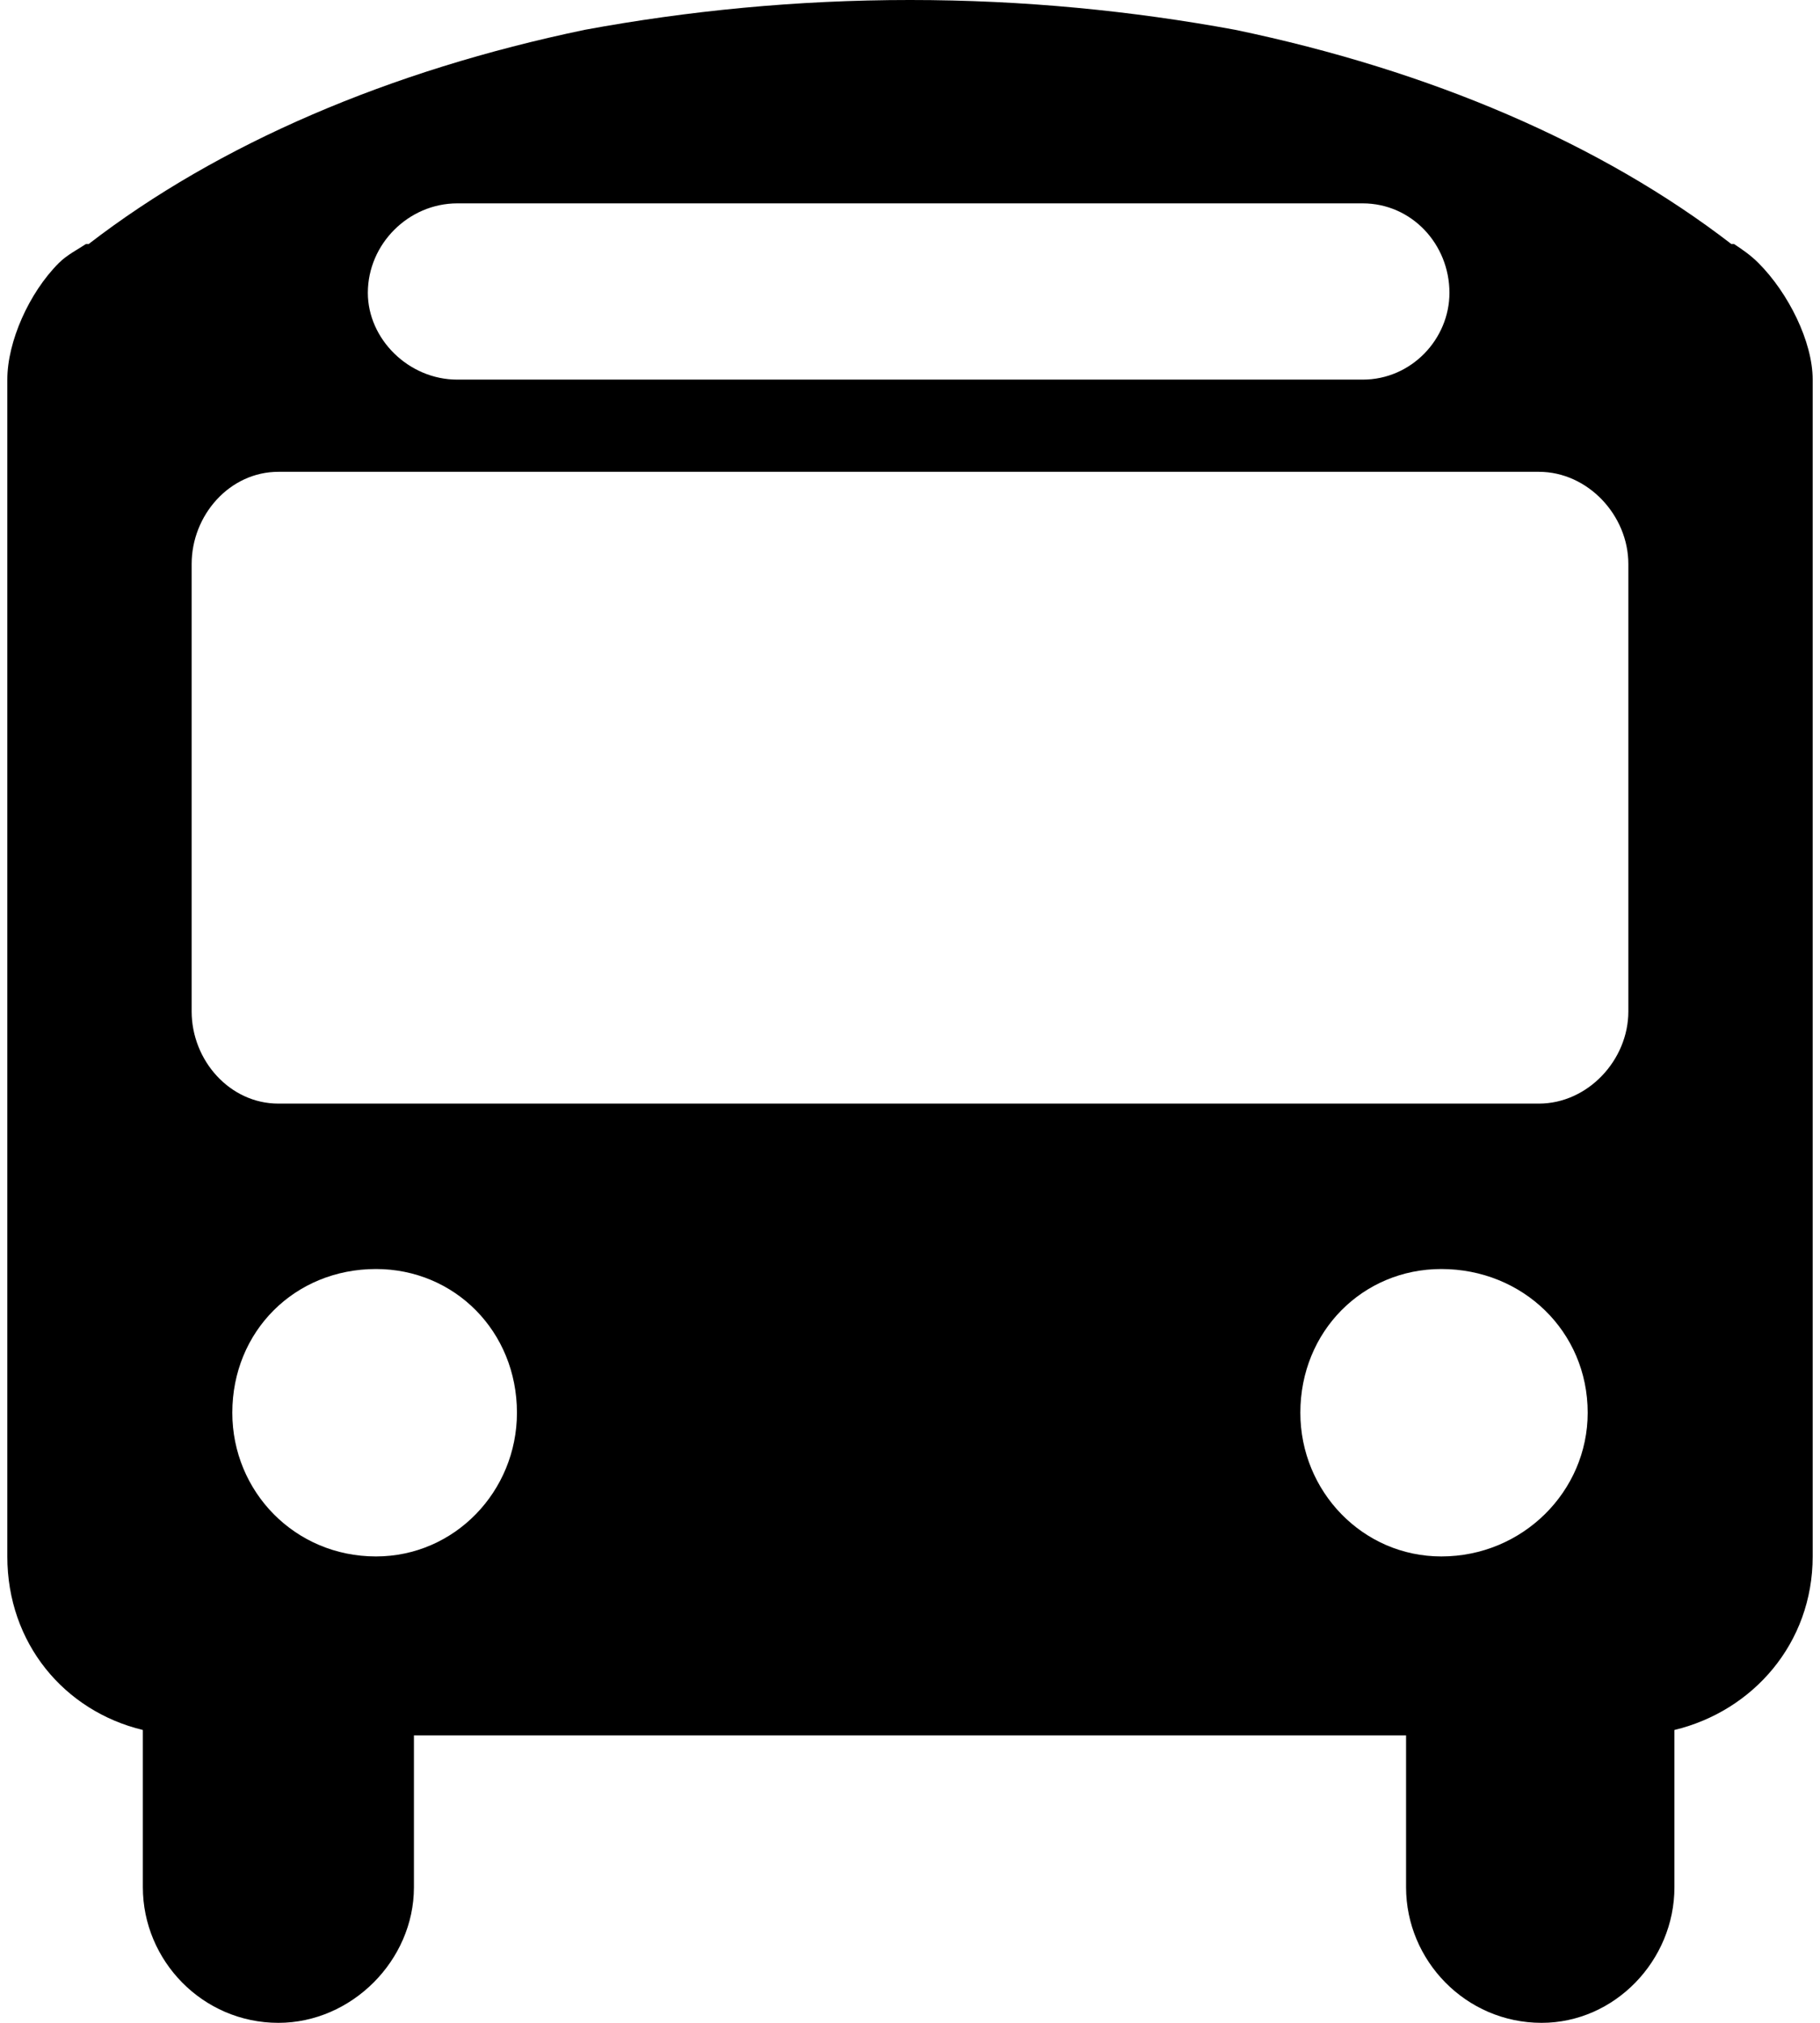 <svg xmlns="http://www.w3.org/2000/svg" width="0.9em" height="1em" viewBox="0 0 666 746"><path fill="currentColor" d="M0 574V140c0-14 8-32 19-43c3-3 7-5 10-7h1c48-37 111-64 183-79c38-7 78-11 120-11s82 4 120 11c72 15 135 42 183 79h1c3 2 6 4 9 7c11 11 20 29 20 43v434c0 32-22 57-51 64v58c0 27-22 50-49 50c-28 0-50-23-50-50v-56H150v56c0 27-23 50-50 50c-28 0-50-23-50-50v-58c-29-7-50-32-50-64M500 75H166c-18 0-33 15-33 33c0 17 15 32 33 32h334c18 0 32-15 32-32c0-18-14-33-32-33M100 407h465c18 0 33-16 33-34V208c0-18-15-34-33-34H100c-18 0-32 16-32 34v165c0 18 14 34 32 34m36 167c29 0 52-24 52-53c0-30-23-53-52-53c-30 0-53 23-53 53c0 29 23 53 53 53m393 0c30 0 54-24 54-53c0-30-24-53-54-53c-29 0-52 23-52 53c0 29 23 53 52 53"/></svg>